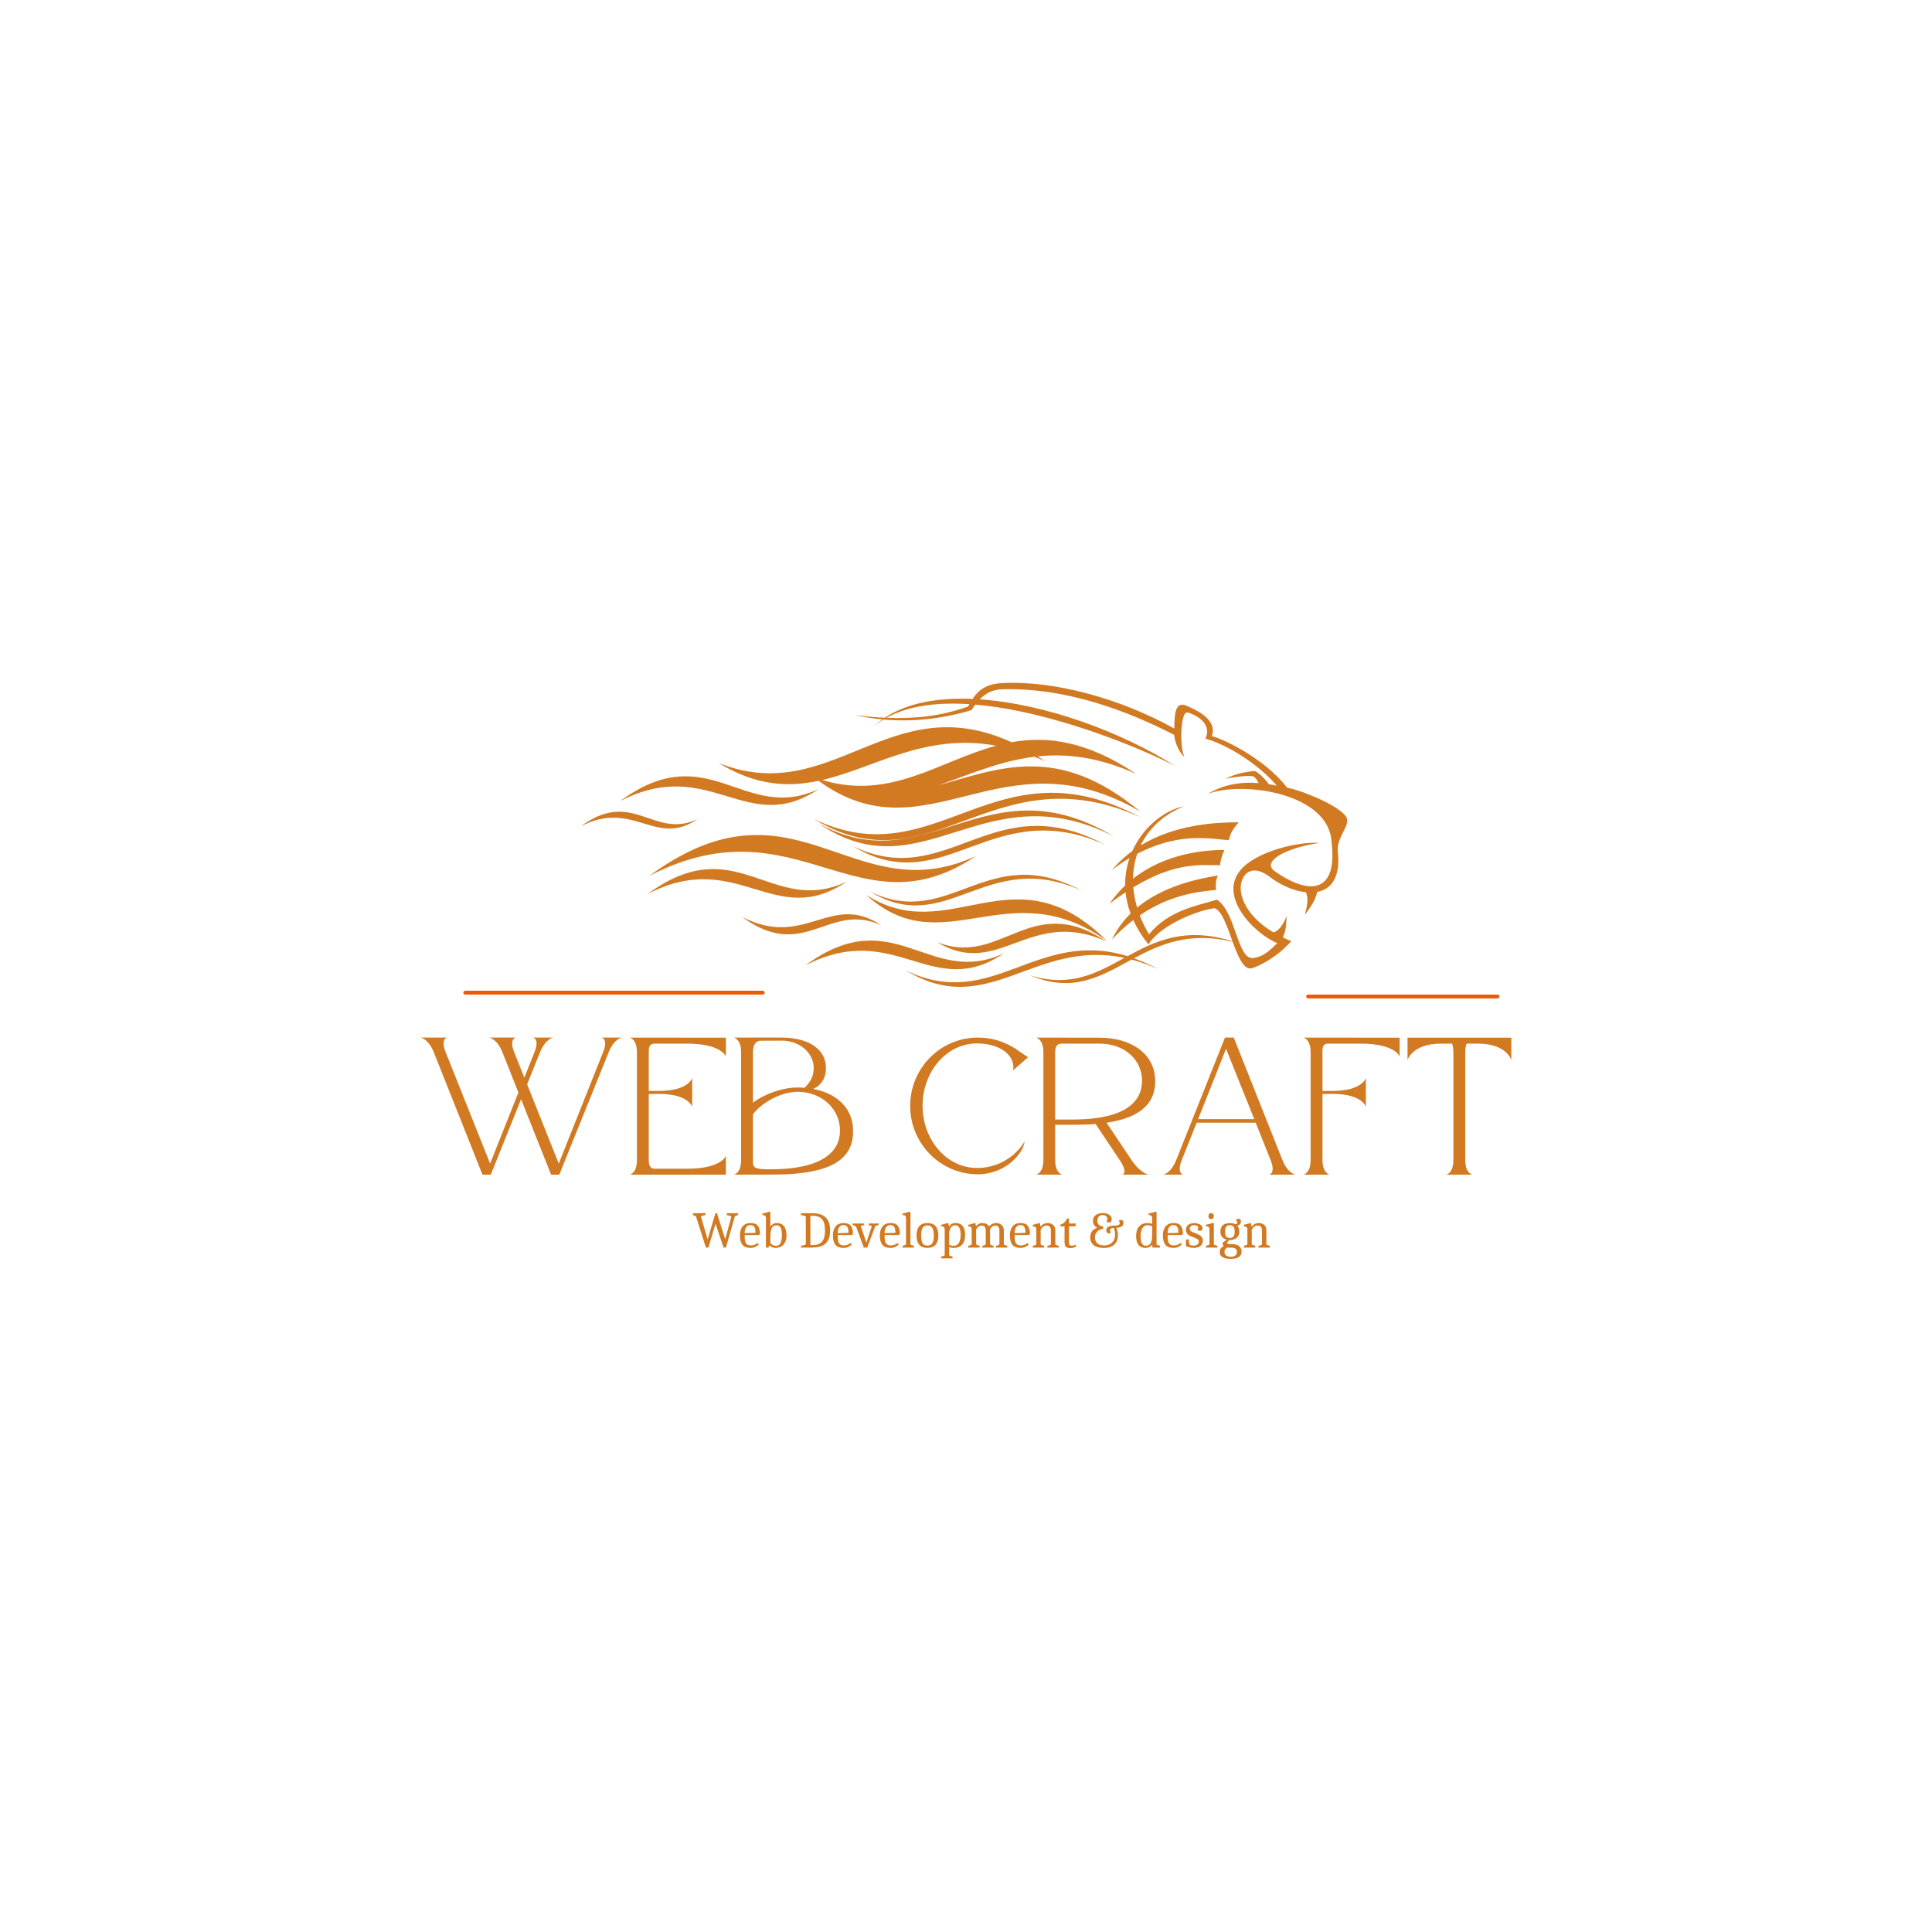 <svg xmlns="http://www.w3.org/2000/svg" xmlns:xlink="http://www.w3.org/1999/xlink" width="500" zoomAndPan="magnify" viewBox="0 0 375 375" height="500" preserveAspectRatio="xMidYMid meet" version="1.0"><defs><g/><clipPath id="63454ab4e8"><path d="M 112.5 132.051 L 262 132.051 L 262 192 L 112.5 192 Z M 112.5 132.051 " clip-rule="nonzero"/></clipPath></defs><g clip-path="url(#63454ab4e8)"><path fill="#d17a22" d="M 165.938 138.805 C 167.828 139.035 169.762 139.219 171.738 139.312 C 176.102 136.418 182.113 135.375 188.785 135.66 C 189.676 134.285 191.113 132.762 194.434 132.59 C 205.004 132.039 217.863 135.797 227.934 141.41 C 227.949 138.371 228.164 136.039 230.344 137 C 231.691 137.598 236.473 139.512 235.191 142.898 C 236.824 143.152 245.328 147.008 249.828 152.895 C 252.414 153.316 259.945 156.332 261.312 158.566 C 262.273 160.137 259.363 162.473 259.672 165.289 C 260.23 170.391 258.336 172.621 255.668 173.125 C 255.309 174.879 254.266 176.203 253.27 177.559 C 253.715 175.914 254.016 174.336 253.473 173.191 C 251.102 172.941 248.504 171.766 246.547 170.262 C 244.367 168.582 242.773 168.719 241.84 169.645 C 239.719 171.742 240.637 177.07 247.164 180.969 C 248.344 180.664 249.074 179.34 249.73 177.859 C 249.664 179.246 249.645 180.637 248.992 181.949 C 249.512 182.199 250.062 182.441 250.641 182.676 C 249.062 184.477 246.352 186.73 243.137 187.895 C 241.469 188.5 240.344 185.773 239.258 182.805 C 230.848 180.777 225.215 183.277 220.105 186.004 C 221.613 186.543 223.188 187.238 224.832 188.117 C 223.016 187.301 221.289 186.691 219.637 186.258 C 213.652 189.484 208.305 192.848 199.906 189.301 C 207.758 191.762 212.891 188.863 218.246 185.926 C 200.66 182.215 191.77 198.051 175.828 188.363 C 192.578 196.457 201.164 180.148 218.859 185.59 C 224.293 182.625 230.07 179.832 239.223 182.703 C 238.188 179.859 237.188 176.824 235.789 176.289 C 233.102 176.539 225.59 179.199 222.906 183.301 C 221.641 181.723 220.672 180.145 219.965 178.59 C 218.598 179.633 217.215 180.871 215.828 182.344 C 216.785 180.367 218.027 178.707 219.441 177.316 C 218.922 175.91 218.609 174.531 218.473 173.188 C 217.48 173.844 216.445 174.582 215.359 175.41 C 216.289 174.066 217.312 172.895 218.398 171.871 C 218.367 169.992 218.676 168.203 219.242 166.555 C 218.137 167.207 216.996 167.969 215.824 168.848 C 217.043 167.414 218.379 166.207 219.785 165.184 C 221.852 160.59 225.906 157.297 229.793 156.492 C 225.688 158.203 222.93 160.91 221.395 164.105 C 228.191 159.945 236.133 159.613 240.438 159.605 C 239.438 160.703 238.719 161.855 238.555 163.051 C 235.977 163.07 229.508 161.141 220.734 165.723 C 220.211 167.266 219.945 168.895 219.918 170.559 C 226.25 165.57 233.992 164.961 237.656 164.98 C 237.234 165.949 236.895 166.938 236.812 167.941 C 233.109 167.93 228.16 167.25 219.973 172.234 C 220.078 173.539 220.328 174.855 220.715 176.164 C 225.93 171.848 232.781 170.539 236.387 169.922 C 236 170.852 235.887 171.785 236.066 172.727 C 232.898 173.074 227.332 173.5 221.227 177.676 C 221.703 178.926 222.305 180.152 223.027 181.344 C 226.789 176.75 232.102 175.859 236.207 174.625 C 239.887 177.008 240.145 186.223 243.188 185.949 C 245.496 185.738 246.961 183.918 247.922 183.066 C 243.492 181.277 235.82 173.594 241.316 168.305 C 244.77 164.977 252.441 163.316 256.09 163.609 C 249.621 164.562 244.695 167.211 247.473 169.137 C 254.906 174.285 259.523 172.621 258.477 163.668 C 258.152 153.836 241.074 151.559 234.445 154.086 C 237.438 152.309 240.641 151.715 244.285 151.992 C 244.059 151.438 243.609 150.871 243.297 150.695 C 242.141 150.453 239.297 150.832 237.949 151.172 C 239.664 150.129 242.289 149.762 243.523 149.645 C 244.129 149.855 245.305 150.883 246.293 152.223 C 246.797 152.301 247.309 152.391 247.828 152.492 C 244.672 148.785 238.918 144.797 233.969 143.352 C 235.434 140.289 231.727 138.578 230.527 138.289 C 228.977 137.914 228.98 146.059 230 147 C 229.152 146.426 228.051 144.449 227.906 142.641 C 218.734 137.914 206.82 133.43 194.512 133.789 C 192.559 133.848 191.207 134.664 190.164 135.738 C 202.914 136.617 217.77 142.102 228.094 148.672 C 221.879 145.449 204.449 138.059 189.301 136.766 C 189.039 137.117 188.797 137.48 188.566 137.84 C 182.805 139.551 177.113 140.156 171.484 139.656 C 170.875 140.023 170.297 140.422 169.754 140.859 C 170.23 140.422 170.734 140.016 171.266 139.637 C 169.484 139.469 167.707 139.191 165.938 138.805 Z M 144.031 177.969 C 156.281 184.293 161.25 172.996 171.09 179.621 C 160.859 174.863 156.145 186.867 144.031 177.969 Z M 125.711 173.516 C 143.176 164.5 150.266 180.609 164.297 171.156 C 149.707 177.941 142.98 160.828 125.711 173.516 Z M 112.719 160.391 C 122.977 155.09 127.145 164.555 135.387 159.004 C 126.816 162.988 122.863 152.934 112.719 160.391 Z M 120.34 155.508 C 137.805 146.488 144.895 162.602 158.926 153.148 C 144.336 159.934 137.609 142.816 120.34 155.508 Z M 156.297 187.395 C 173.762 178.375 180.852 194.488 194.883 185.035 C 180.293 191.82 173.566 174.703 156.297 187.395 Z M 126.031 170.012 C 154.738 155.191 166.395 181.672 189.457 166.137 C 165.473 177.289 154.422 149.156 126.031 170.012 Z M 202.887 147.77 C 202.172 147.449 201.473 147.16 200.781 146.887 C 193.879 147.727 187.941 150.457 182.051 152.441 C 193.785 149.23 205.281 144.125 221.316 157.531 C 194.438 141.781 179.953 166.918 158.891 151.559 C 152.957 152.824 146.785 152.539 139.465 148.09 C 161.512 156.883 172.629 133.207 196.336 144.066 C 203.184 142.836 210.848 143.742 220.527 150.211 C 213.199 146.914 206.984 146.234 201.406 146.816 C 201.895 147.121 202.387 147.438 202.887 147.77 Z M 193.359 144.738 C 179.535 142.23 169.871 149 159.602 151.402 C 172.848 155.391 182.199 147.75 193.359 144.738 Z M 214.82 182.594 C 195.562 168.941 183.055 187.312 168.105 173.676 C 184.375 184.176 196.672 164.531 214.82 182.594 Z M 214.691 182.707 C 199.852 176.023 193.824 190.113 181.898 182.871 C 194.301 187.816 200.016 172.895 214.691 182.707 Z M 209.945 172.867 C 191.371 164.508 183.828 182.141 168.91 173.074 C 184.426 180.574 191.574 163.059 209.945 172.867 Z M 214.535 163.977 C 192.352 153.992 183.344 175.047 165.527 164.223 C 184.059 173.18 192.598 152.262 214.535 163.977 Z M 216.273 162.383 C 190.926 149.473 179.223 173.562 159.016 159.918 C 180.16 171.418 191.309 147.465 216.273 162.383 Z M 172.055 139.324 C 177.125 139.535 182.453 139.102 187.906 137.129 C 187.992 136.992 188.082 136.84 188.176 136.684 C 182.066 136.281 176.391 136.934 172.055 139.324 Z M 221.34 158.625 C 192.633 145.703 180.977 172.953 157.918 158.945 C 181.898 170.535 192.949 143.465 221.34 158.625 Z M 221.34 158.625 " fill-opacity="1" fill-rule="evenodd"/></g><g fill="#d17a22" fill-opacity="1"><g transform="translate(80.883, 228)"><g><path d="M 20.258 -14.637 L 26.086 0 L 27.68 0 L 37.254 -23.746 C 38.328 -26.418 39.812 -26.605 39.812 -26.605 L 35.898 -26.605 C 35.898 -26.605 37.215 -26.383 36.176 -23.766 C 36.176 -23.766 27.645 -2.355 27.57 -2.152 C 27.512 -2.281 23.949 -11.188 21.43 -17.531 L 23.934 -23.746 C 25.008 -26.418 26.492 -26.605 26.492 -26.605 L 22.578 -26.605 C 22.578 -26.605 23.914 -26.383 22.855 -23.766 C 22.855 -23.766 22.039 -21.688 20.891 -18.832 L 18.922 -23.766 C 17.883 -26.383 19.219 -26.605 19.219 -26.605 L 14.082 -26.605 C 14.082 -26.605 15.566 -26.418 16.641 -23.746 L 19.738 -15.938 C 17.289 -9.797 14.285 -2.281 14.25 -2.152 C 14.176 -2.336 5.621 -23.766 5.621 -23.766 C 4.562 -26.383 5.898 -26.605 5.898 -26.605 L 0.762 -26.605 C 0.762 -26.605 2.246 -26.418 3.32 -23.746 L 12.766 0 L 14.379 0 Z M 20.258 -14.637 "/></g></g></g><g fill="#d17a22" fill-opacity="1"><g transform="translate(121.454, 228)"><g><path d="M 12.895 -13.172 L 12.895 -18.758 C 12.895 -18.758 12.207 -16.25 6.418 -16.25 L 4.473 -16.25 L 4.473 -23.746 C 4.473 -24.488 4.453 -25.434 5.676 -25.434 C 5.676 -25.434 7.031 -25.434 11.836 -25.434 C 18.625 -25.434 19.441 -22.93 19.441 -22.93 L 19.441 -26.586 L 0.762 -26.605 C 0.762 -26.605 2.172 -26.363 2.172 -23.766 L 2.172 -2.84 C 2.172 -0.223 0.762 0 0.762 0 L 19.441 0 L 19.441 -3.656 C 19.441 -3.656 18.625 -1.148 11.836 -1.148 C 7.031 -1.148 5.676 -1.148 5.676 -1.148 C 4.547 -1.148 4.473 -2.098 4.473 -2.84 L 4.473 -15.656 L 6.418 -15.676 C 12.207 -15.676 12.895 -13.172 12.895 -13.172 Z M 12.895 -13.172 "/></g></g></g><g fill="#d17a22" fill-opacity="1"><g transform="translate(141.674, 228)"><g><path d="M 16.16 -16.641 C 17.66 -17.273 18.645 -18.758 18.645 -20.594 C 18.645 -24.934 14.434 -26.605 10.094 -26.605 C 10.02 -26.605 0.762 -26.605 0.762 -26.605 C 0.762 -26.605 2.172 -26.363 2.172 -23.766 L 2.172 -2.84 C 2.172 -0.223 0.762 0 0.762 0 L 8.441 -0.02 C 21.074 -0.02 23.914 -3.859 23.914 -8.461 C 23.914 -12.93 20.723 -15.789 16.16 -16.641 Z M 4.473 -23.746 C 4.473 -25.898 5.695 -25.992 5.883 -25.992 C 5.883 -25.992 10.035 -26.012 10.094 -26.012 C 13.508 -26.012 16.27 -23.652 16.27 -20.668 C 16.27 -19.184 15.582 -17.848 14.473 -16.863 C 14.027 -16.902 13.582 -16.918 13.117 -16.918 C 10.258 -16.918 6.754 -15.695 4.473 -13.969 Z M 8.312 -1.039 C 4.582 -1 4.453 -1.316 4.473 -2.84 L 4.473 -11.707 C 6.105 -13.969 9.98 -16.086 13.117 -16.086 C 17.867 -16.086 21.371 -12.707 21.371 -8.57 C 21.371 -4.488 17.996 -1.148 8.312 -1.039 Z M 8.312 -1.039 "/></g></g></g><g fill="#d17a22" fill-opacity="1"><g transform="translate(175.9, 228)"><g><path d="M 22.969 -6.438 C 22.449 -5.473 19.535 -1.297 13.711 -1.297 C 7.902 -1.297 3.172 -6.715 3.172 -13.375 C 3.172 -20.055 7.902 -25.473 13.711 -25.473 C 18.367 -25.473 21.242 -23.023 20.742 -20.242 L 23.672 -22.82 C 22.262 -23.43 19.516 -26.605 13.879 -26.605 C 6.641 -26.605 0.762 -20.668 0.762 -13.34 C 0.762 -6.031 6.641 -0.074 13.879 -0.074 C 19.352 -0.074 22.781 -4.211 22.969 -6.438 Z M 22.969 -6.438 "/></g></g></g><g fill="#d17a22" fill-opacity="1"><g transform="translate(200.332, 228)"><g><path d="M 19.293 -2.84 L 14.453 -10.074 C 21.781 -11.168 23.895 -14.414 23.895 -18.125 C 23.895 -23.562 19.109 -26.586 13.078 -26.586 L 0.762 -26.605 C 0.762 -26.605 2.188 -26.363 2.188 -23.766 L 2.188 -2.84 C 2.188 -0.223 0.762 0 0.762 0 L 5.898 0 C 5.898 0 4.488 -0.184 4.473 -2.84 L 4.473 -9.684 L 8.402 -9.684 C 9.832 -9.684 11.133 -9.723 12.32 -9.832 L 16.992 -2.84 C 18.758 -0.184 17.477 0 17.477 0 L 22.613 0 C 22.613 0 21.059 -0.223 19.293 -2.84 Z M 8.402 -10.703 L 4.473 -10.703 L 4.473 -23.746 C 4.473 -24.488 4.602 -25.434 5.77 -25.434 L 13.078 -25.434 C 17.828 -25.434 21.336 -22.391 21.336 -18.238 C 21.336 -14.156 18.09 -10.816 8.402 -10.703 Z M 8.402 -10.703 "/></g></g></g><g fill="#d17a22" fill-opacity="1"><g transform="translate(224.986, 228)"><g><path d="M 21.355 0 L 26.492 0 C 26.492 0 25.008 -0.184 23.934 -2.84 L 14.488 -26.605 L 12.781 -26.605 L 3.32 -2.84 C 2.246 -0.184 0.762 0 0.762 0 L 4.676 0 C 4.676 0 3.34 -0.223 4.398 -2.84 L 7.293 -10.094 L 18.738 -10.094 L 21.633 -2.84 C 22.688 -0.223 21.355 0 21.355 0 Z M 7.57 -10.777 C 7.57 -10.777 12.93 -24.23 12.988 -24.434 C 13.078 -24.23 18.461 -10.777 18.461 -10.777 Z M 7.57 -10.777 "/></g></g></g><g fill="#d17a22" fill-opacity="1"><g transform="translate(252.219, 228)"><g><path d="M 12.895 -13.172 L 12.895 -18.758 C 12.895 -18.758 12.207 -16.25 6.418 -16.25 L 4.473 -16.25 L 4.473 -23.746 C 4.473 -24.488 4.453 -25.434 5.547 -25.434 C 5.547 -25.434 7.031 -25.434 11.836 -25.434 C 18.625 -25.434 19.441 -22.93 19.441 -22.93 L 19.441 -26.586 L 0.762 -26.605 C 0.762 -26.605 2.172 -26.363 2.172 -23.766 L 2.172 -2.84 C 2.172 -0.223 0.762 0 0.762 0 L 5.898 0 C 5.898 0 4.488 -0.184 4.473 -2.84 L 4.473 -15.656 L 6.418 -15.676 C 12.207 -15.676 12.895 -13.172 12.895 -13.172 Z M 12.895 -13.172 "/></g></g></g><g fill="#d17a22" fill-opacity="1"><g transform="translate(272.439, 228)"><g><path d="M 0.762 -26.586 L 0.762 -22.262 C 0.762 -22.262 1.727 -25.434 7.219 -25.434 L 9.406 -25.434 C 9.555 -25.027 9.664 -24.488 9.664 -23.766 L 9.664 -2.84 C 9.664 -0.223 8.254 0 8.254 0 L 13.395 0 C 13.395 0 11.965 -0.184 11.965 -2.84 L 11.965 -23.746 C 11.965 -24.488 12.078 -25.027 12.227 -25.434 L 14.453 -25.434 C 19.961 -25.434 20.91 -22.262 20.91 -22.262 L 20.91 -26.586 Z M 0.762 -26.586 "/></g></g></g><path stroke-linecap="round" transform="matrix(0.746, 0, 0, 0.75, 89.932, 192.3)" fill="none" stroke-linejoin="miter" d="M 0.499 0.501 L 77.896 0.501 " stroke="#ed5b01" stroke-width="1" stroke-opacity="1" stroke-miterlimit="4"/><path stroke-linecap="round" transform="matrix(0.746, 0, 0, 0.75, 253.535, 193.05)" fill="none" stroke-linejoin="miter" d="M 0.502 0.501 L 49.763 0.501 " stroke="#ed5b01" stroke-width="1" stroke-opacity="1" stroke-miterlimit="4"/><g fill="#d17a22" fill-opacity="1"><g transform="translate(134.451, 242.156)"><g><path d="M 0.641 -6.047 C 0.492 -6.16 0.297 -6.25 0.047 -6.312 L 0.078 -6.672 L 2.516 -6.672 L 2.453 -6.312 C 2.109 -6.258 1.82 -6.172 1.594 -6.047 L 2.906 -1.594 L 4.406 -6.672 L 4.719 -6.672 L 6.312 -1.609 L 7.516 -6.047 C 7.242 -6.18 6.938 -6.27 6.594 -6.312 L 6.656 -6.672 L 8.844 -6.672 L 8.797 -6.312 C 8.566 -6.27 8.363 -6.188 8.188 -6.062 L 6.453 0 L 5.984 0 L 4.438 -4.625 L 3.047 0 L 2.562 0 Z M 0.641 -6.047 "/></g></g></g><g fill="#d17a22" fill-opacity="1"><g transform="translate(143.338, 242.156)"><g><path d="M 2.375 0.062 C 1.625 0.062 1.086 -0.141 0.766 -0.547 C 0.441 -0.953 0.281 -1.562 0.281 -2.375 C 0.281 -3.113 0.457 -3.695 0.812 -4.125 C 1.164 -4.551 1.688 -4.766 2.375 -4.766 C 3.031 -4.766 3.488 -4.586 3.75 -4.234 C 4.02 -3.891 4.164 -3.379 4.188 -2.703 L 3.984 -2.438 L 1.203 -2.438 L 1.203 -2.375 C 1.203 -1.945 1.227 -1.594 1.281 -1.312 C 1.332 -1.039 1.445 -0.82 1.625 -0.656 C 1.812 -0.5 2.082 -0.422 2.438 -0.422 C 2.695 -0.422 2.938 -0.469 3.156 -0.562 C 3.375 -0.664 3.555 -0.773 3.703 -0.891 L 3.953 -0.594 C 3.785 -0.438 3.566 -0.285 3.297 -0.141 C 3.035 -0.004 2.727 0.062 2.375 0.062 Z M 3.297 -2.875 C 3.297 -3.395 3.223 -3.77 3.078 -4 C 2.941 -4.238 2.691 -4.359 2.328 -4.359 C 1.953 -4.359 1.672 -4.219 1.484 -3.938 C 1.305 -3.664 1.211 -3.285 1.203 -2.797 Z M 3.297 -2.875 "/></g></g></g><g fill="#d17a22" fill-opacity="1"><g transform="translate(147.746, 242.156)"><g><path d="M 2.766 0.062 C 2.336 0.062 1.945 -0.098 1.594 -0.422 C 1.5 -0.266 1.438 -0.125 1.406 0 L 0.922 0 L 0.922 -5.672 C 0.922 -5.922 0.867 -6.086 0.766 -6.172 C 0.672 -6.266 0.488 -6.316 0.219 -6.328 L 0.25 -6.625 C 0.508 -6.664 0.781 -6.727 1.062 -6.812 C 1.344 -6.895 1.516 -6.945 1.578 -6.969 L 1.781 -6.875 L 1.781 -4.062 C 1.883 -4.25 2.047 -4.41 2.266 -4.547 C 2.484 -4.691 2.711 -4.766 2.953 -4.766 C 3.641 -4.766 4.141 -4.551 4.453 -4.125 C 4.766 -3.695 4.922 -3.113 4.922 -2.375 C 4.922 -1.645 4.734 -1.055 4.359 -0.609 C 3.984 -0.16 3.453 0.062 2.766 0.062 Z M 2.812 -0.344 C 3.289 -0.344 3.609 -0.531 3.766 -0.906 C 3.93 -1.289 4.016 -1.781 4.016 -2.375 C 4.016 -2.781 3.988 -3.117 3.938 -3.391 C 3.895 -3.672 3.797 -3.895 3.641 -4.062 C 3.492 -4.238 3.273 -4.328 2.984 -4.328 C 2.492 -4.328 2.172 -4.117 2.016 -3.703 C 1.859 -3.297 1.781 -2.742 1.781 -2.047 L 1.781 -0.844 C 1.957 -0.695 2.125 -0.578 2.281 -0.484 C 2.438 -0.391 2.613 -0.344 2.812 -0.344 Z M 2.812 -0.344 "/></g></g></g><g fill="#d17a22" fill-opacity="1"><g transform="translate(152.944, 242.156)"><g/></g></g><g fill="#d17a22" fill-opacity="1"><g transform="translate(155.143, 242.156)"><g><path d="M 0.359 -0.375 C 0.555 -0.395 0.723 -0.422 0.859 -0.453 C 1.004 -0.492 1.141 -0.551 1.266 -0.625 L 1.266 -6.047 C 1.035 -6.172 0.711 -6.258 0.297 -6.312 L 0.344 -6.672 L 2.5 -6.672 C 3.664 -6.672 4.535 -6.398 5.109 -5.859 C 5.691 -5.328 5.984 -4.484 5.984 -3.328 C 5.984 -2.16 5.691 -1.312 5.109 -0.781 C 4.523 -0.258 3.633 0 2.438 0 L 0.312 0 Z M 2.609 -0.484 C 3.41 -0.484 4.004 -0.695 4.391 -1.125 C 4.785 -1.562 4.984 -2.301 4.984 -3.344 C 4.984 -4.375 4.789 -5.102 4.406 -5.531 C 4.02 -5.957 3.43 -6.172 2.641 -6.172 L 2.156 -6.172 L 2.156 -0.531 C 2.27 -0.5 2.422 -0.484 2.609 -0.484 Z M 2.609 -0.484 "/></g></g></g><g fill="#d17a22" fill-opacity="1"><g transform="translate(161.391, 242.156)"><g><path d="M 2.375 0.062 C 1.625 0.062 1.086 -0.141 0.766 -0.547 C 0.441 -0.953 0.281 -1.562 0.281 -2.375 C 0.281 -3.113 0.457 -3.695 0.812 -4.125 C 1.164 -4.551 1.688 -4.766 2.375 -4.766 C 3.031 -4.766 3.488 -4.586 3.75 -4.234 C 4.02 -3.891 4.164 -3.379 4.188 -2.703 L 3.984 -2.438 L 1.203 -2.438 L 1.203 -2.375 C 1.203 -1.945 1.227 -1.594 1.281 -1.312 C 1.332 -1.039 1.445 -0.82 1.625 -0.656 C 1.812 -0.5 2.082 -0.422 2.438 -0.422 C 2.695 -0.422 2.938 -0.469 3.156 -0.562 C 3.375 -0.664 3.555 -0.773 3.703 -0.891 L 3.953 -0.594 C 3.785 -0.438 3.566 -0.285 3.297 -0.141 C 3.035 -0.004 2.727 0.062 2.375 0.062 Z M 3.297 -2.875 C 3.297 -3.395 3.223 -3.77 3.078 -4 C 2.941 -4.238 2.691 -4.359 2.328 -4.359 C 1.953 -4.359 1.672 -4.219 1.484 -3.938 C 1.305 -3.664 1.211 -3.285 1.203 -2.797 Z M 3.297 -2.875 "/></g></g></g><g fill="#d17a22" fill-opacity="1"><g transform="translate(165.799, 242.156)"><g><path d="M 0.438 -3.906 C 0.383 -4.031 0.305 -4.125 0.203 -4.188 C 0.109 -4.258 -0.055 -4.32 -0.297 -4.375 L -0.281 -4.672 L 1.953 -4.672 L 1.922 -4.375 C 1.773 -4.352 1.656 -4.328 1.562 -4.297 C 1.469 -4.273 1.379 -4.227 1.297 -4.156 L 2.359 -0.953 L 3.422 -4.156 C 3.273 -4.25 3.07 -4.32 2.812 -4.375 L 2.844 -4.672 L 4.75 -4.672 L 4.719 -4.375 C 4.477 -4.32 4.312 -4.27 4.219 -4.219 C 4.125 -4.176 4.062 -4.109 4.031 -4.016 L 2.531 0 L 1.859 0 Z M 0.438 -3.906 "/></g></g></g><g fill="#d17a22" fill-opacity="1"><g transform="translate(170.497, 242.156)"><g><path d="M 2.375 0.062 C 1.625 0.062 1.086 -0.141 0.766 -0.547 C 0.441 -0.953 0.281 -1.562 0.281 -2.375 C 0.281 -3.113 0.457 -3.695 0.812 -4.125 C 1.164 -4.551 1.688 -4.766 2.375 -4.766 C 3.031 -4.766 3.488 -4.586 3.75 -4.234 C 4.02 -3.891 4.164 -3.379 4.188 -2.703 L 3.984 -2.438 L 1.203 -2.438 L 1.203 -2.375 C 1.203 -1.945 1.227 -1.594 1.281 -1.312 C 1.332 -1.039 1.445 -0.82 1.625 -0.656 C 1.812 -0.5 2.082 -0.422 2.438 -0.422 C 2.695 -0.422 2.938 -0.469 3.156 -0.562 C 3.375 -0.664 3.555 -0.773 3.703 -0.891 L 3.953 -0.594 C 3.785 -0.438 3.566 -0.285 3.297 -0.141 C 3.035 -0.004 2.727 0.062 2.375 0.062 Z M 3.297 -2.875 C 3.297 -3.395 3.223 -3.77 3.078 -4 C 2.941 -4.238 2.691 -4.359 2.328 -4.359 C 1.953 -4.359 1.672 -4.219 1.484 -3.938 C 1.305 -3.664 1.211 -3.285 1.203 -2.797 Z M 3.297 -2.875 "/></g></g></g><g fill="#d17a22" fill-opacity="1"><g transform="translate(174.906, 242.156)"><g><path d="M 0.297 -0.375 C 0.453 -0.395 0.578 -0.422 0.672 -0.453 C 0.766 -0.484 0.859 -0.539 0.953 -0.625 L 0.953 -5.672 C 0.953 -5.922 0.898 -6.086 0.797 -6.172 C 0.703 -6.266 0.523 -6.316 0.266 -6.328 L 0.297 -6.625 C 0.555 -6.664 0.828 -6.727 1.109 -6.812 C 1.391 -6.895 1.562 -6.945 1.625 -6.969 L 1.812 -6.875 L 1.812 -0.625 C 1.977 -0.5 2.211 -0.406 2.516 -0.344 L 2.469 0 L 0.266 0 Z M 0.297 -0.375 "/></g></g></g><g fill="#d17a22" fill-opacity="1"><g transform="translate(177.614, 242.156)"><g><path d="M 2.406 0.062 C 1.695 0.062 1.164 -0.141 0.812 -0.547 C 0.457 -0.961 0.281 -1.562 0.281 -2.344 C 0.281 -3.133 0.457 -3.734 0.812 -4.141 C 1.164 -4.555 1.695 -4.766 2.406 -4.766 C 3.102 -4.766 3.629 -4.555 3.984 -4.141 C 4.336 -3.734 4.516 -3.133 4.516 -2.344 C 4.516 -1.562 4.336 -0.961 3.984 -0.547 C 3.629 -0.141 3.102 0.062 2.406 0.062 Z M 2.406 -0.391 C 2.832 -0.391 3.145 -0.539 3.344 -0.844 C 3.539 -1.156 3.641 -1.656 3.641 -2.344 C 3.641 -3.039 3.539 -3.539 3.344 -3.844 C 3.156 -4.145 2.844 -4.297 2.406 -4.297 C 1.969 -4.297 1.656 -4.145 1.469 -3.844 C 1.281 -3.539 1.188 -3.039 1.188 -2.344 C 1.188 -1.656 1.281 -1.156 1.469 -0.844 C 1.656 -0.539 1.969 -0.391 2.406 -0.391 Z M 2.406 -0.391 "/></g></g></g><g fill="#d17a22" fill-opacity="1"><g transform="translate(182.413, 242.156)"><g><path d="M 0.297 1.734 C 0.441 1.711 0.562 1.68 0.656 1.641 C 0.75 1.609 0.848 1.555 0.953 1.484 L 0.953 -3.484 C 0.953 -3.723 0.898 -3.891 0.797 -3.984 C 0.703 -4.078 0.523 -4.129 0.266 -4.141 L 0.297 -4.438 C 0.492 -4.469 0.789 -4.547 1.188 -4.672 L 1.516 -4.766 L 1.688 -4.672 L 1.781 -4.062 C 2.051 -4.531 2.488 -4.766 3.094 -4.766 C 3.695 -4.766 4.148 -4.566 4.453 -4.172 C 4.766 -3.785 4.922 -3.207 4.922 -2.438 C 4.922 -1.625 4.727 -1.004 4.344 -0.578 C 3.957 -0.148 3.395 0.062 2.656 0.062 C 2.344 0.062 2.062 0.008 1.812 -0.094 L 1.812 1.484 C 1.977 1.617 2.207 1.711 2.5 1.766 L 2.469 2.094 L 0.266 2.094 Z M 2.688 -0.344 C 3.113 -0.344 3.445 -0.523 3.688 -0.891 C 3.926 -1.266 4.047 -1.781 4.047 -2.438 C 4.047 -3.082 3.961 -3.555 3.797 -3.859 C 3.629 -4.172 3.367 -4.328 3.016 -4.328 C 2.617 -4.328 2.316 -4.164 2.109 -3.844 C 1.91 -3.531 1.812 -3.066 1.812 -2.453 L 1.812 -0.547 C 2.051 -0.41 2.344 -0.344 2.688 -0.344 Z M 2.688 -0.344 "/></g></g></g><g fill="#d17a22" fill-opacity="1"><g transform="translate(187.611, 242.156)"><g><path d="M 0.344 -0.359 C 0.5 -0.391 0.625 -0.422 0.719 -0.453 C 0.812 -0.484 0.906 -0.539 1 -0.625 L 1 -3.469 C 1 -3.719 0.945 -3.883 0.844 -3.969 C 0.75 -4.062 0.566 -4.113 0.297 -4.125 L 0.328 -4.422 C 0.566 -4.461 0.867 -4.539 1.234 -4.656 C 1.273 -4.676 1.383 -4.711 1.562 -4.766 L 1.734 -4.672 L 1.812 -4.156 C 1.926 -4.281 2.082 -4.41 2.281 -4.547 C 2.488 -4.691 2.738 -4.766 3.031 -4.766 C 3.645 -4.766 4.082 -4.555 4.344 -4.141 C 4.551 -4.328 4.758 -4.477 4.969 -4.594 C 5.188 -4.707 5.426 -4.766 5.688 -4.766 C 6.133 -4.766 6.504 -4.641 6.797 -4.391 C 7.086 -4.148 7.234 -3.773 7.234 -3.266 L 7.234 -0.625 C 7.297 -0.57 7.391 -0.516 7.516 -0.453 C 7.648 -0.398 7.789 -0.363 7.938 -0.344 L 7.891 0 L 5.703 0 L 5.719 -0.344 C 5.969 -0.383 6.188 -0.477 6.375 -0.625 L 6.375 -3.297 C 6.375 -3.629 6.305 -3.875 6.172 -4.031 C 6.047 -4.195 5.852 -4.281 5.594 -4.281 C 5.375 -4.281 5.172 -4.211 4.984 -4.078 C 4.797 -3.941 4.656 -3.785 4.562 -3.609 L 4.562 -0.625 C 4.625 -0.57 4.723 -0.516 4.859 -0.453 C 4.992 -0.398 5.129 -0.363 5.266 -0.344 L 5.234 0 L 3.031 0 L 3.062 -0.344 C 3.312 -0.383 3.531 -0.477 3.719 -0.625 L 3.719 -3.297 C 3.719 -3.629 3.648 -3.875 3.516 -4.031 C 3.391 -4.195 3.195 -4.281 2.938 -4.281 C 2.695 -4.281 2.473 -4.195 2.266 -4.031 C 2.055 -3.875 1.922 -3.695 1.859 -3.5 L 1.859 -0.625 C 2.016 -0.5 2.242 -0.406 2.547 -0.344 L 2.516 0 L 0.297 0 Z M 0.344 -0.359 "/></g></g></g><g fill="#d17a22" fill-opacity="1"><g transform="translate(195.737, 242.156)"><g><path d="M 2.375 0.062 C 1.625 0.062 1.086 -0.141 0.766 -0.547 C 0.441 -0.953 0.281 -1.562 0.281 -2.375 C 0.281 -3.113 0.457 -3.695 0.812 -4.125 C 1.164 -4.551 1.688 -4.766 2.375 -4.766 C 3.031 -4.766 3.488 -4.586 3.75 -4.234 C 4.02 -3.891 4.164 -3.379 4.188 -2.703 L 3.984 -2.438 L 1.203 -2.438 L 1.203 -2.375 C 1.203 -1.945 1.227 -1.594 1.281 -1.312 C 1.332 -1.039 1.445 -0.82 1.625 -0.656 C 1.812 -0.5 2.082 -0.422 2.438 -0.422 C 2.695 -0.422 2.938 -0.469 3.156 -0.562 C 3.375 -0.664 3.555 -0.773 3.703 -0.891 L 3.953 -0.594 C 3.785 -0.438 3.566 -0.285 3.297 -0.141 C 3.035 -0.004 2.727 0.062 2.375 0.062 Z M 3.297 -2.875 C 3.297 -3.395 3.223 -3.77 3.078 -4 C 2.941 -4.238 2.691 -4.359 2.328 -4.359 C 1.953 -4.359 1.672 -4.219 1.484 -3.938 C 1.305 -3.664 1.211 -3.285 1.203 -2.797 Z M 3.297 -2.875 "/></g></g></g><g fill="#d17a22" fill-opacity="1"><g transform="translate(200.146, 242.156)"><g><path d="M 0.344 -0.359 C 0.488 -0.391 0.609 -0.422 0.703 -0.453 C 0.805 -0.492 0.906 -0.551 1 -0.625 L 1 -3.469 C 1 -3.719 0.945 -3.883 0.844 -3.969 C 0.738 -4.062 0.555 -4.113 0.297 -4.125 L 0.328 -4.422 C 0.535 -4.461 0.832 -4.539 1.219 -4.656 L 1.547 -4.766 L 1.734 -4.672 L 1.812 -4.047 C 1.969 -4.266 2.164 -4.438 2.406 -4.562 C 2.645 -4.695 2.891 -4.766 3.141 -4.766 C 3.629 -4.766 4.008 -4.641 4.281 -4.391 C 4.551 -4.148 4.688 -3.812 4.688 -3.375 L 4.688 -0.625 C 4.738 -0.57 4.832 -0.516 4.969 -0.453 C 5.102 -0.398 5.238 -0.363 5.375 -0.344 L 5.344 0 L 3.141 0 L 3.172 -0.344 C 3.422 -0.383 3.641 -0.477 3.828 -0.625 L 3.828 -3.297 C 3.828 -3.953 3.539 -4.281 2.969 -4.281 C 2.738 -4.281 2.52 -4.203 2.312 -4.047 C 2.113 -3.891 1.957 -3.688 1.844 -3.438 L 1.844 -0.625 C 2.008 -0.5 2.242 -0.406 2.547 -0.344 L 2.516 0 L 0.297 0 Z M 0.344 -0.359 "/></g></g></g><g fill="#d17a22" fill-opacity="1"><g transform="translate(205.723, 242.156)"><g><path d="M 2.062 0.094 C 1.613 0.094 1.305 0.004 1.141 -0.172 C 0.984 -0.359 0.906 -0.676 0.906 -1.125 L 0.906 -4.125 L 0.094 -4.125 L 0.094 -4.438 C 0.738 -4.656 1.164 -5.055 1.375 -5.641 L 1.781 -5.641 L 1.781 -4.672 L 3.062 -4.672 L 3.062 -4.125 L 1.766 -4.125 L 1.766 -1.062 C 1.766 -0.812 1.797 -0.633 1.859 -0.531 C 1.922 -0.426 2.066 -0.375 2.297 -0.375 C 2.441 -0.375 2.566 -0.391 2.672 -0.422 C 2.785 -0.461 2.895 -0.508 3 -0.562 L 3.203 -0.266 C 3.055 -0.172 2.898 -0.086 2.734 -0.016 C 2.566 0.055 2.344 0.094 2.062 0.094 Z M 2.062 0.094 "/></g></g></g><g fill="#d17a22" fill-opacity="1"><g transform="translate(208.972, 242.156)"><g/></g></g><g fill="#d17a22" fill-opacity="1"><g transform="translate(211.171, 242.156)"><g><path d="M 3.125 0.078 C 2.27 0.078 1.609 -0.098 1.141 -0.453 C 0.672 -0.816 0.438 -1.316 0.438 -1.953 C 0.438 -2.91 0.895 -3.547 1.812 -3.859 C 1.551 -3.984 1.344 -4.156 1.188 -4.375 C 1.039 -4.594 0.969 -4.863 0.969 -5.188 C 0.969 -5.688 1.145 -6.062 1.5 -6.312 C 1.852 -6.57 2.301 -6.703 2.844 -6.703 C 3.363 -6.703 3.789 -6.594 4.125 -6.375 C 4.457 -6.164 4.625 -5.879 4.625 -5.516 C 4.625 -5.316 4.57 -5.156 4.469 -5.031 C 4.363 -4.914 4.238 -4.859 4.094 -4.859 C 4 -4.859 3.91 -4.879 3.828 -4.922 C 3.742 -4.973 3.676 -5.039 3.625 -5.125 C 3.719 -5.27 3.766 -5.406 3.766 -5.531 C 3.766 -5.801 3.676 -6 3.5 -6.125 C 3.332 -6.25 3.113 -6.312 2.844 -6.312 C 2.52 -6.312 2.27 -6.207 2.094 -6 C 1.914 -5.801 1.828 -5.523 1.828 -5.172 C 1.828 -4.898 1.914 -4.656 2.094 -4.438 C 2.281 -4.227 2.566 -4.125 2.953 -4.125 L 2.953 -3.641 C 2.473 -3.578 2.086 -3.398 1.797 -3.109 C 1.504 -2.828 1.359 -2.457 1.359 -2 C 1.359 -1.477 1.516 -1.082 1.828 -0.812 C 2.148 -0.551 2.582 -0.422 3.125 -0.422 C 3.508 -0.422 3.863 -0.492 4.188 -0.641 C 4.52 -0.797 4.781 -1.031 4.969 -1.344 C 5.164 -1.656 5.266 -2.047 5.266 -2.516 C 5.266 -2.941 5.191 -3.383 5.047 -3.844 C 4.773 -3.82 4.582 -3.77 4.469 -3.688 C 4.352 -3.613 4.297 -3.5 4.297 -3.344 C 4.297 -3.188 4.359 -3.051 4.484 -2.938 C 4.359 -2.812 4.211 -2.75 4.047 -2.75 C 3.898 -2.75 3.781 -2.805 3.688 -2.922 C 3.594 -3.035 3.547 -3.176 3.547 -3.344 C 3.547 -3.957 4.078 -4.266 5.141 -4.266 C 5.504 -4.266 5.766 -4.301 5.922 -4.375 C 6.086 -4.445 6.172 -4.578 6.172 -4.766 C 6.172 -4.93 6.109 -5.07 5.984 -5.188 C 6.109 -5.312 6.25 -5.375 6.406 -5.375 C 6.551 -5.375 6.672 -5.32 6.766 -5.219 C 6.859 -5.113 6.906 -4.977 6.906 -4.812 C 6.906 -4.508 6.785 -4.273 6.547 -4.109 C 6.316 -3.941 5.973 -3.852 5.516 -3.844 C 5.711 -3.383 5.812 -2.895 5.812 -2.375 C 5.812 -1.594 5.566 -0.988 5.078 -0.562 C 4.586 -0.133 3.938 0.078 3.125 0.078 Z M 3.125 0.078 "/></g></g></g><g fill="#d17a22" fill-opacity="1"><g transform="translate(218.039, 242.156)"><g/></g></g><g fill="#d17a22" fill-opacity="1"><g transform="translate(220.238, 242.156)"><g><path d="M 2.109 0.062 C 1.504 0.062 1.047 -0.129 0.734 -0.516 C 0.43 -0.898 0.281 -1.473 0.281 -2.234 C 0.281 -3.055 0.473 -3.68 0.859 -4.109 C 1.242 -4.547 1.805 -4.766 2.547 -4.766 C 2.828 -4.766 3.109 -4.707 3.391 -4.594 L 3.391 -5.672 C 3.391 -5.922 3.336 -6.086 3.234 -6.172 C 3.141 -6.266 2.961 -6.316 2.703 -6.328 L 2.719 -6.625 C 3.031 -6.676 3.406 -6.77 3.844 -6.906 L 4.047 -6.969 L 4.25 -6.875 L 4.25 -0.609 C 4.406 -0.492 4.633 -0.406 4.938 -0.344 L 4.906 0 L 3.469 0 L 3.391 -0.594 C 3.109 -0.156 2.68 0.062 2.109 0.062 Z M 2.203 -0.359 C 2.586 -0.359 2.879 -0.516 3.078 -0.828 C 3.285 -1.141 3.391 -1.609 3.391 -2.234 L 3.391 -4.141 C 3.266 -4.203 3.133 -4.25 3 -4.281 C 2.875 -4.32 2.711 -4.344 2.516 -4.344 C 2.086 -4.344 1.754 -4.156 1.516 -3.781 C 1.273 -3.414 1.156 -2.898 1.156 -2.234 C 1.156 -1.586 1.238 -1.113 1.406 -0.812 C 1.582 -0.508 1.848 -0.359 2.203 -0.359 Z M 2.203 -0.359 "/></g></g></g><g fill="#d17a22" fill-opacity="1"><g transform="translate(225.436, 242.156)"><g><path d="M 2.375 0.062 C 1.625 0.062 1.086 -0.141 0.766 -0.547 C 0.441 -0.953 0.281 -1.562 0.281 -2.375 C 0.281 -3.113 0.457 -3.695 0.812 -4.125 C 1.164 -4.551 1.688 -4.766 2.375 -4.766 C 3.031 -4.766 3.488 -4.586 3.75 -4.234 C 4.02 -3.891 4.164 -3.379 4.188 -2.703 L 3.984 -2.438 L 1.203 -2.438 L 1.203 -2.375 C 1.203 -1.945 1.227 -1.594 1.281 -1.312 C 1.332 -1.039 1.445 -0.82 1.625 -0.656 C 1.812 -0.5 2.082 -0.422 2.438 -0.422 C 2.695 -0.422 2.938 -0.469 3.156 -0.562 C 3.375 -0.664 3.555 -0.773 3.703 -0.891 L 3.953 -0.594 C 3.785 -0.438 3.566 -0.285 3.297 -0.141 C 3.035 -0.004 2.727 0.062 2.375 0.062 Z M 3.297 -2.875 C 3.297 -3.395 3.223 -3.77 3.078 -4 C 2.941 -4.238 2.691 -4.359 2.328 -4.359 C 1.953 -4.359 1.672 -4.219 1.484 -3.938 C 1.305 -3.664 1.211 -3.285 1.203 -2.797 Z M 3.297 -2.875 "/></g></g></g><g fill="#d17a22" fill-opacity="1"><g transform="translate(229.844, 242.156)"><g><path d="M 1.828 0.062 C 1.598 0.062 1.328 0.023 1.016 -0.047 C 0.711 -0.129 0.488 -0.219 0.344 -0.312 L 0.344 -1.547 L 0.875 -1.625 C 0.895 -1.344 0.922 -1.117 0.953 -0.953 C 0.992 -0.785 1.055 -0.629 1.141 -0.484 C 1.348 -0.422 1.602 -0.391 1.906 -0.391 C 2.176 -0.391 2.398 -0.461 2.578 -0.609 C 2.754 -0.754 2.844 -0.938 2.844 -1.156 C 2.844 -1.375 2.754 -1.535 2.578 -1.641 C 2.41 -1.754 2.145 -1.879 1.781 -2.016 C 1.469 -2.117 1.219 -2.219 1.031 -2.312 C 0.844 -2.414 0.68 -2.562 0.547 -2.75 C 0.41 -2.938 0.344 -3.176 0.344 -3.469 C 0.344 -3.863 0.488 -4.176 0.781 -4.406 C 1.082 -4.633 1.492 -4.75 2.016 -4.75 C 2.297 -4.75 2.555 -4.703 2.797 -4.609 C 3.035 -4.523 3.223 -4.41 3.359 -4.266 C 3.492 -4.117 3.562 -3.953 3.562 -3.766 C 3.562 -3.422 3.41 -3.25 3.109 -3.25 C 2.984 -3.25 2.879 -3.27 2.797 -3.312 C 2.711 -3.352 2.633 -3.422 2.562 -3.516 C 2.676 -3.598 2.734 -3.719 2.734 -3.875 C 2.734 -4.02 2.66 -4.133 2.516 -4.219 C 2.367 -4.301 2.18 -4.344 1.953 -4.344 C 1.691 -4.344 1.484 -4.281 1.328 -4.156 C 1.172 -4.039 1.094 -3.883 1.094 -3.688 C 1.094 -3.52 1.145 -3.379 1.25 -3.266 C 1.352 -3.148 1.477 -3.062 1.625 -3 C 1.77 -2.938 1.984 -2.859 2.266 -2.766 C 2.547 -2.648 2.773 -2.539 2.953 -2.438 C 3.141 -2.344 3.297 -2.207 3.422 -2.031 C 3.555 -1.852 3.625 -1.629 3.625 -1.359 C 3.625 -0.91 3.469 -0.562 3.156 -0.312 C 2.844 -0.062 2.398 0.062 1.828 0.062 Z M 1.828 0.062 "/></g></g></g><g fill="#d17a22" fill-opacity="1"><g transform="translate(233.762, 242.156)"><g><path d="M 0.344 -0.359 C 0.488 -0.391 0.609 -0.422 0.703 -0.453 C 0.797 -0.484 0.895 -0.535 1 -0.609 L 1 -3.484 C 1 -3.734 0.945 -3.898 0.844 -3.984 C 0.738 -4.078 0.555 -4.133 0.297 -4.156 L 0.328 -4.438 C 0.598 -4.488 0.875 -4.555 1.156 -4.641 C 1.438 -4.723 1.602 -4.773 1.656 -4.797 L 1.844 -4.688 L 1.844 -0.609 C 2.008 -0.492 2.242 -0.406 2.547 -0.344 L 2.516 0 L 0.297 0 Z M 1.312 -5.531 C 0.969 -5.531 0.797 -5.723 0.797 -6.109 C 0.797 -6.492 0.969 -6.688 1.312 -6.688 C 1.488 -6.688 1.617 -6.633 1.703 -6.531 C 1.797 -6.438 1.844 -6.297 1.844 -6.109 C 1.844 -5.922 1.797 -5.773 1.703 -5.672 C 1.617 -5.578 1.488 -5.531 1.312 -5.531 Z M 1.312 -5.531 "/></g></g></g><g fill="#d17a22" fill-opacity="1"><g transform="translate(236.531, 242.156)"><g><path d="M 2.344 2.188 C 1.645 2.188 1.113 2.07 0.75 1.844 C 0.395 1.625 0.219 1.32 0.219 0.938 C 0.219 0.695 0.242 0.504 0.297 0.359 C 0.348 0.223 0.426 0.109 0.531 0.016 C 0.645 -0.078 0.797 -0.176 0.984 -0.281 C 0.836 -0.445 0.766 -0.672 0.766 -0.953 L 1.594 -1.531 C 1.195 -1.625 0.891 -1.805 0.672 -2.078 C 0.453 -2.348 0.344 -2.68 0.344 -3.078 C 0.344 -3.629 0.492 -4.047 0.797 -4.328 C 1.109 -4.609 1.57 -4.75 2.188 -4.75 C 2.645 -4.75 3.016 -4.672 3.297 -4.516 C 3.535 -4.586 3.656 -4.719 3.656 -4.906 C 3.656 -4.969 3.629 -5.031 3.578 -5.094 C 3.535 -5.164 3.469 -5.223 3.375 -5.266 C 3.375 -5.359 3.414 -5.438 3.5 -5.5 C 3.582 -5.562 3.695 -5.594 3.844 -5.594 C 4 -5.594 4.117 -5.547 4.203 -5.453 C 4.297 -5.367 4.344 -5.25 4.344 -5.094 C 4.344 -4.895 4.281 -4.719 4.156 -4.562 C 4.039 -4.414 3.875 -4.305 3.656 -4.234 C 3.895 -3.953 4.016 -3.566 4.016 -3.078 C 4.016 -2.586 3.848 -2.195 3.516 -1.906 C 3.191 -1.613 2.75 -1.469 2.188 -1.469 L 2.047 -1.469 L 1.625 -0.953 C 1.633 -0.848 1.68 -0.773 1.766 -0.734 C 1.859 -0.703 2.023 -0.68 2.266 -0.672 L 2.688 -0.672 C 3.289 -0.672 3.738 -0.531 4.031 -0.25 C 4.32 0.02 4.469 0.367 4.469 0.797 C 4.469 1.242 4.289 1.586 3.938 1.828 C 3.594 2.066 3.062 2.188 2.344 2.188 Z M 2.188 -1.875 C 2.508 -1.875 2.742 -1.969 2.891 -2.156 C 3.035 -2.352 3.109 -2.672 3.109 -3.109 C 3.109 -3.547 3.035 -3.859 2.891 -4.047 C 2.742 -4.242 2.508 -4.344 2.188 -4.344 C 1.852 -4.344 1.613 -4.242 1.469 -4.047 C 1.32 -3.859 1.25 -3.547 1.25 -3.109 C 1.25 -2.672 1.32 -2.352 1.469 -2.156 C 1.613 -1.969 1.852 -1.875 2.188 -1.875 Z M 2.344 1.781 C 3.145 1.781 3.547 1.453 3.547 0.797 C 3.547 0.523 3.453 0.328 3.266 0.203 C 3.078 0.078 2.801 0.016 2.438 0.016 L 1.594 0.016 C 1.289 0.203 1.141 0.461 1.141 0.797 C 1.141 1.129 1.242 1.375 1.453 1.531 C 1.66 1.695 1.957 1.781 2.344 1.781 Z M 2.344 1.781 "/></g></g></g><g fill="#d17a22" fill-opacity="1"><g transform="translate(241.119, 242.156)"><g><path d="M 0.344 -0.359 C 0.488 -0.391 0.609 -0.422 0.703 -0.453 C 0.805 -0.492 0.906 -0.551 1 -0.625 L 1 -3.469 C 1 -3.719 0.945 -3.883 0.844 -3.969 C 0.738 -4.062 0.555 -4.113 0.297 -4.125 L 0.328 -4.422 C 0.535 -4.461 0.832 -4.539 1.219 -4.656 L 1.547 -4.766 L 1.734 -4.672 L 1.812 -4.047 C 1.969 -4.266 2.164 -4.438 2.406 -4.562 C 2.645 -4.695 2.891 -4.766 3.141 -4.766 C 3.629 -4.766 4.008 -4.641 4.281 -4.391 C 4.551 -4.148 4.688 -3.812 4.688 -3.375 L 4.688 -0.625 C 4.738 -0.57 4.832 -0.516 4.969 -0.453 C 5.102 -0.398 5.238 -0.363 5.375 -0.344 L 5.344 0 L 3.141 0 L 3.172 -0.344 C 3.422 -0.383 3.641 -0.477 3.828 -0.625 L 3.828 -3.297 C 3.828 -3.953 3.539 -4.281 2.969 -4.281 C 2.738 -4.281 2.52 -4.203 2.312 -4.047 C 2.113 -3.891 1.957 -3.688 1.844 -3.438 L 1.844 -0.625 C 2.008 -0.5 2.242 -0.406 2.547 -0.344 L 2.516 0 L 0.297 0 Z M 0.344 -0.359 "/></g></g></g></svg>